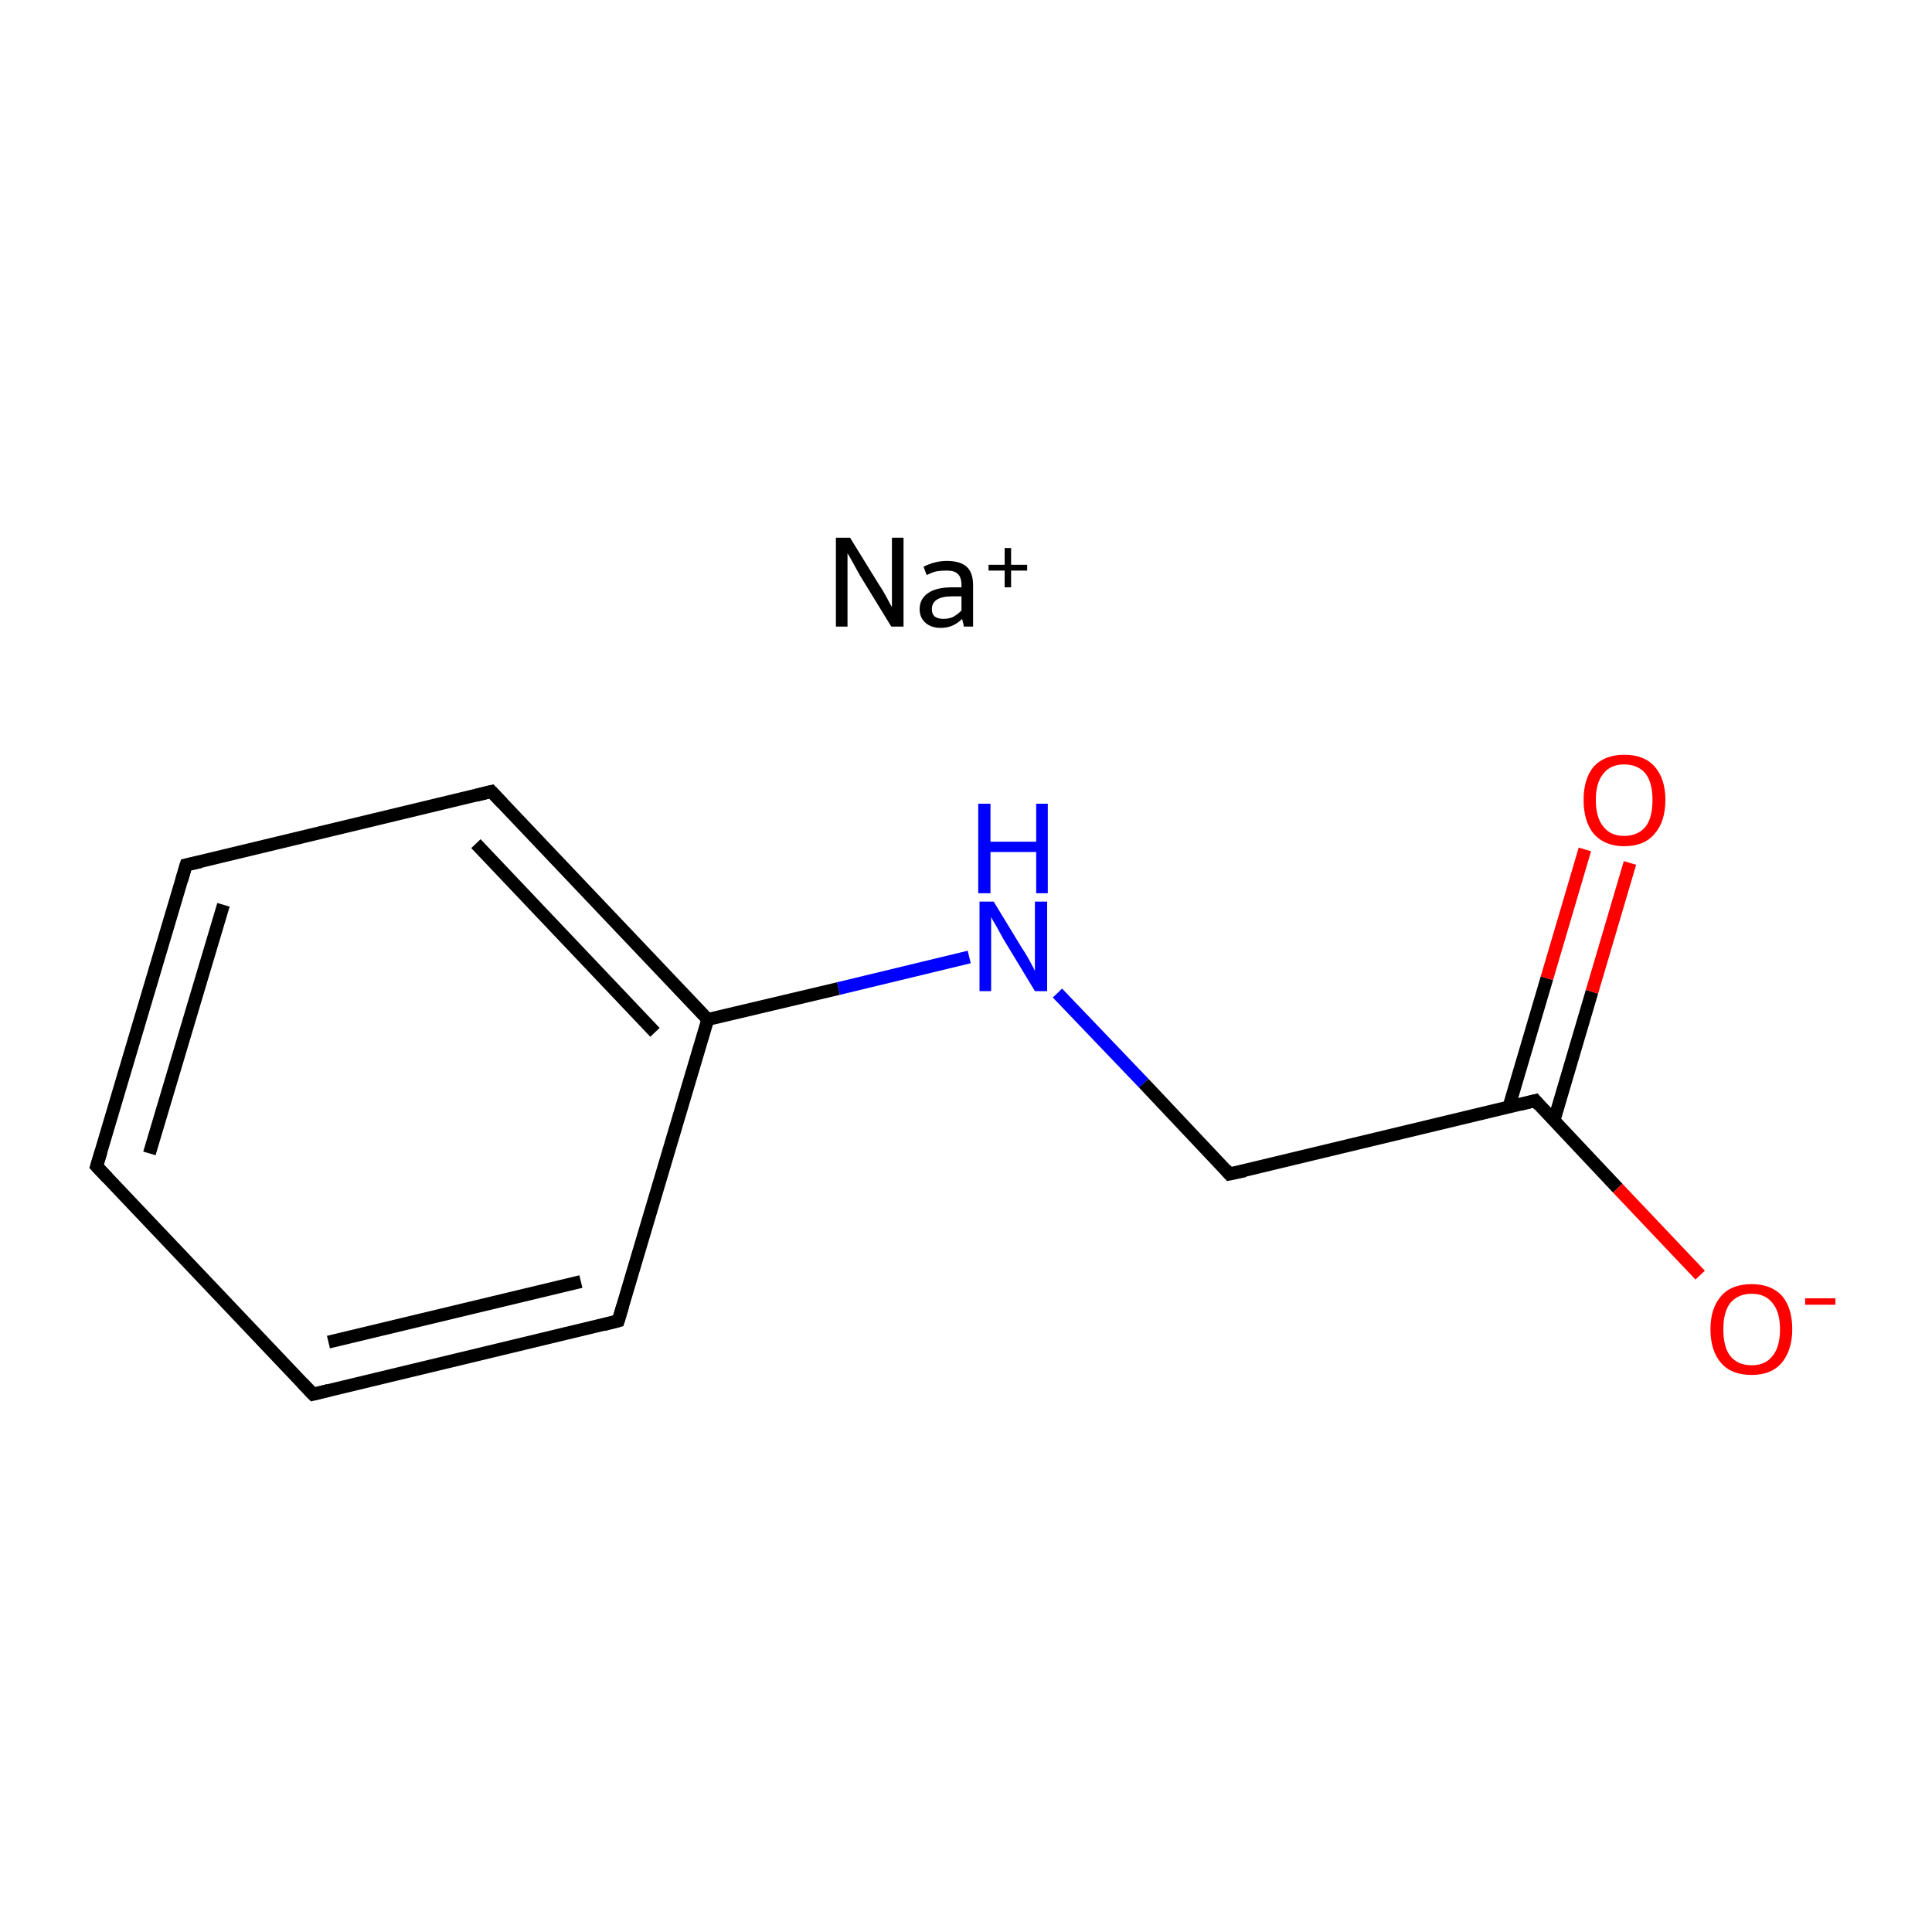 <?xml version='1.0' encoding='iso-8859-1'?>
<svg version='1.1' baseProfile='full'
              xmlns='http://www.w3.org/2000/svg'
                      xmlns:rdkit='http://www.rdkit.org/xml'
                      xmlns:xlink='http://www.w3.org/1999/xlink'
                  xml:space='preserve'
width='300px' height='300px' viewBox='0 0 300 300'>
<!-- END OF HEADER -->
<rect style='opacity:1.0;fill:#FFFFFF;stroke:none' width='300.0' height='300.0' x='0.0' y='0.0'> </rect>
<path class='bond-0 atom-0 atom-1' d='M 15.0,181.1 L 28.9,134.3' style='fill:none;fill-rule:evenodd;stroke:#000000;stroke-width:2.0px;stroke-linecap:butt;stroke-linejoin:miter;stroke-opacity:1' />
<path class='bond-0 atom-0 atom-1' d='M 23.2,179.1 L 34.7,140.5' style='fill:none;fill-rule:evenodd;stroke:#000000;stroke-width:2.0px;stroke-linecap:butt;stroke-linejoin:miter;stroke-opacity:1' />
<path class='bond-1 atom-1 atom-2' d='M 28.9,134.3 L 76.3,122.9' style='fill:none;fill-rule:evenodd;stroke:#000000;stroke-width:2.0px;stroke-linecap:butt;stroke-linejoin:miter;stroke-opacity:1' />
<path class='bond-2 atom-2 atom-3' d='M 76.3,122.9 L 109.9,158.3' style='fill:none;fill-rule:evenodd;stroke:#000000;stroke-width:2.0px;stroke-linecap:butt;stroke-linejoin:miter;stroke-opacity:1' />
<path class='bond-2 atom-2 atom-3' d='M 73.9,131.0 L 101.7,160.3' style='fill:none;fill-rule:evenodd;stroke:#000000;stroke-width:2.0px;stroke-linecap:butt;stroke-linejoin:miter;stroke-opacity:1' />
<path class='bond-3 atom-3 atom-4' d='M 109.9,158.3 L 96.0,205.1' style='fill:none;fill-rule:evenodd;stroke:#000000;stroke-width:2.0px;stroke-linecap:butt;stroke-linejoin:miter;stroke-opacity:1' />
<path class='bond-4 atom-4 atom-5' d='M 96.0,205.1 L 48.6,216.5' style='fill:none;fill-rule:evenodd;stroke:#000000;stroke-width:2.0px;stroke-linecap:butt;stroke-linejoin:miter;stroke-opacity:1' />
<path class='bond-4 atom-4 atom-5' d='M 90.2,199.0 L 51.0,208.4' style='fill:none;fill-rule:evenodd;stroke:#000000;stroke-width:2.0px;stroke-linecap:butt;stroke-linejoin:miter;stroke-opacity:1' />
<path class='bond-5 atom-3 atom-6' d='M 109.9,158.3 L 130.2,153.5' style='fill:none;fill-rule:evenodd;stroke:#000000;stroke-width:2.0px;stroke-linecap:butt;stroke-linejoin:miter;stroke-opacity:1' />
<path class='bond-5 atom-3 atom-6' d='M 130.2,153.5 L 150.5,148.6' style='fill:none;fill-rule:evenodd;stroke:#0000FF;stroke-width:2.0px;stroke-linecap:butt;stroke-linejoin:miter;stroke-opacity:1' />
<path class='bond-6 atom-6 atom-7' d='M 164.2,154.2 L 177.6,168.2' style='fill:none;fill-rule:evenodd;stroke:#0000FF;stroke-width:2.0px;stroke-linecap:butt;stroke-linejoin:miter;stroke-opacity:1' />
<path class='bond-6 atom-6 atom-7' d='M 177.6,168.2 L 190.9,182.3' style='fill:none;fill-rule:evenodd;stroke:#000000;stroke-width:2.0px;stroke-linecap:butt;stroke-linejoin:miter;stroke-opacity:1' />
<path class='bond-7 atom-7 atom-8' d='M 190.9,182.3 L 238.4,170.9' style='fill:none;fill-rule:evenodd;stroke:#000000;stroke-width:2.0px;stroke-linecap:butt;stroke-linejoin:miter;stroke-opacity:1' />
<path class='bond-8 atom-8 atom-9' d='M 241.3,174.0 L 247.2,154.0' style='fill:none;fill-rule:evenodd;stroke:#000000;stroke-width:2.0px;stroke-linecap:butt;stroke-linejoin:miter;stroke-opacity:1' />
<path class='bond-8 atom-8 atom-9' d='M 247.2,154.0 L 253.1,134.0' style='fill:none;fill-rule:evenodd;stroke:#FF0000;stroke-width:2.0px;stroke-linecap:butt;stroke-linejoin:miter;stroke-opacity:1' />
<path class='bond-8 atom-8 atom-9' d='M 234.3,171.9 L 240.2,151.9' style='fill:none;fill-rule:evenodd;stroke:#000000;stroke-width:2.0px;stroke-linecap:butt;stroke-linejoin:miter;stroke-opacity:1' />
<path class='bond-8 atom-8 atom-9' d='M 240.2,151.9 L 246.1,131.9' style='fill:none;fill-rule:evenodd;stroke:#FF0000;stroke-width:2.0px;stroke-linecap:butt;stroke-linejoin:miter;stroke-opacity:1' />
<path class='bond-9 atom-8 atom-10' d='M 238.4,170.9 L 251.2,184.5' style='fill:none;fill-rule:evenodd;stroke:#000000;stroke-width:2.0px;stroke-linecap:butt;stroke-linejoin:miter;stroke-opacity:1' />
<path class='bond-9 atom-8 atom-10' d='M 251.2,184.5 L 264.0,198.0' style='fill:none;fill-rule:evenodd;stroke:#FF0000;stroke-width:2.0px;stroke-linecap:butt;stroke-linejoin:miter;stroke-opacity:1' />
<path class='bond-10 atom-5 atom-0' d='M 48.6,216.5 L 15.0,181.1' style='fill:none;fill-rule:evenodd;stroke:#000000;stroke-width:2.0px;stroke-linecap:butt;stroke-linejoin:miter;stroke-opacity:1' />
<path d='M 15.7,178.8 L 15.0,181.1 L 16.7,182.9' style='fill:none;stroke:#000000;stroke-width:2.0px;stroke-linecap:butt;stroke-linejoin:miter;stroke-miterlimit:10;stroke-opacity:1;' />
<path d='M 28.2,136.7 L 28.9,134.3 L 31.2,133.8' style='fill:none;stroke:#000000;stroke-width:2.0px;stroke-linecap:butt;stroke-linejoin:miter;stroke-miterlimit:10;stroke-opacity:1;' />
<path d='M 73.9,123.5 L 76.3,122.9 L 78.0,124.7' style='fill:none;stroke:#000000;stroke-width:2.0px;stroke-linecap:butt;stroke-linejoin:miter;stroke-miterlimit:10;stroke-opacity:1;' />
<path d='M 96.7,202.8 L 96.0,205.1 L 93.7,205.7' style='fill:none;stroke:#000000;stroke-width:2.0px;stroke-linecap:butt;stroke-linejoin:miter;stroke-miterlimit:10;stroke-opacity:1;' />
<path d='M 51.0,215.9 L 48.6,216.5 L 46.9,214.7' style='fill:none;stroke:#000000;stroke-width:2.0px;stroke-linecap:butt;stroke-linejoin:miter;stroke-miterlimit:10;stroke-opacity:1;' />
<path d='M 190.3,181.6 L 190.9,182.3 L 193.3,181.8' style='fill:none;stroke:#000000;stroke-width:2.0px;stroke-linecap:butt;stroke-linejoin:miter;stroke-miterlimit:10;stroke-opacity:1;' />
<path d='M 236.0,171.5 L 238.4,170.9 L 239.0,171.6' style='fill:none;stroke:#000000;stroke-width:2.0px;stroke-linecap:butt;stroke-linejoin:miter;stroke-miterlimit:10;stroke-opacity:1;' />
<path class='atom-6' d='M 154.3 140.0
L 158.8 147.4
Q 159.3 148.1, 160.0 149.4
Q 160.7 150.7, 160.7 150.8
L 160.7 140.0
L 162.6 140.0
L 162.6 153.9
L 160.7 153.9
L 155.8 145.8
Q 155.3 144.9, 154.7 143.8
Q 154.1 142.8, 153.9 142.4
L 153.9 153.9
L 152.1 153.9
L 152.1 140.0
L 154.3 140.0
' fill='#0000FF'/>
<path class='atom-6' d='M 151.9 124.8
L 153.8 124.8
L 153.8 130.7
L 160.9 130.7
L 160.9 124.8
L 162.7 124.8
L 162.7 138.7
L 160.9 138.7
L 160.9 132.3
L 153.8 132.3
L 153.8 138.7
L 151.9 138.7
L 151.9 124.8
' fill='#0000FF'/>
<path class='atom-9' d='M 245.9 124.2
Q 245.9 120.9, 247.5 119.0
Q 249.2 117.2, 252.2 117.2
Q 255.3 117.2, 256.9 119.0
Q 258.6 120.9, 258.6 124.2
Q 258.6 127.6, 256.9 129.5
Q 255.3 131.4, 252.2 131.4
Q 249.2 131.4, 247.5 129.5
Q 245.9 127.6, 245.9 124.2
M 252.2 129.8
Q 254.3 129.8, 255.5 128.4
Q 256.6 127.0, 256.6 124.2
Q 256.6 121.5, 255.5 120.1
Q 254.3 118.7, 252.2 118.7
Q 250.1 118.7, 249.0 120.1
Q 247.8 121.5, 247.8 124.2
Q 247.8 127.0, 249.0 128.4
Q 250.1 129.8, 252.2 129.8
' fill='#FF0000'/>
<path class='atom-10' d='M 265.6 206.4
Q 265.6 203.1, 267.3 201.2
Q 268.9 199.4, 272.0 199.4
Q 275.0 199.4, 276.7 201.2
Q 278.3 203.1, 278.3 206.4
Q 278.3 209.7, 276.6 211.7
Q 275.0 213.5, 272.0 213.5
Q 268.9 213.5, 267.3 211.7
Q 265.6 209.8, 265.6 206.4
M 272.0 212.0
Q 274.1 212.0, 275.2 210.6
Q 276.4 209.2, 276.4 206.4
Q 276.4 203.7, 275.2 202.3
Q 274.1 200.9, 272.0 200.9
Q 269.9 200.9, 268.7 202.3
Q 267.6 203.7, 267.6 206.4
Q 267.6 209.2, 268.7 210.6
Q 269.9 212.0, 272.0 212.0
' fill='#FF0000'/>
<path class='atom-10' d='M 280.3 201.6
L 285.0 201.6
L 285.0 202.6
L 280.3 202.6
L 280.3 201.6
' fill='#FF0000'/>
<path class='atom-11' d='M 132.0 83.5
L 136.5 90.8
Q 137.0 91.5, 137.7 92.8
Q 138.4 94.2, 138.5 94.2
L 138.5 83.5
L 140.3 83.5
L 140.3 97.3
L 138.4 97.3
L 133.5 89.3
Q 133.0 88.4, 132.4 87.3
Q 131.8 86.2, 131.6 85.9
L 131.6 97.3
L 129.8 97.3
L 129.8 83.5
L 132.0 83.5
' fill='#000000'/>
<path class='atom-11' d='M 142.8 94.6
Q 142.8 93.0, 144.1 92.1
Q 145.4 91.2, 147.8 91.2
L 149.3 91.2
L 149.3 90.9
Q 149.3 89.6, 148.7 89.1
Q 148.2 88.6, 147.0 88.6
Q 146.2 88.6, 145.5 88.7
Q 144.9 88.8, 143.9 89.3
L 143.4 88.0
Q 145.2 87.1, 147.0 87.1
Q 149.1 87.1, 150.1 88.0
Q 151.1 88.9, 151.1 90.9
L 151.1 97.3
L 149.7 97.3
Q 149.6 97.2, 149.6 96.9
Q 149.5 96.6, 149.4 96.1
Q 148.0 97.5, 146.1 97.5
Q 144.6 97.5, 143.7 96.7
Q 142.8 95.9, 142.8 94.6
M 144.7 94.6
Q 144.7 95.3, 145.1 95.7
Q 145.6 96.1, 146.5 96.1
Q 147.3 96.1, 148.0 95.8
Q 148.7 95.4, 149.3 94.8
L 149.3 92.6
L 147.9 92.6
Q 146.3 92.6, 145.5 93.1
Q 144.7 93.6, 144.7 94.6
' fill='#000000'/>
<path class='atom-11' d='M 153.5 87.7
L 156.0 87.7
L 156.0 85.1
L 157.0 85.1
L 157.0 87.7
L 159.5 87.7
L 159.5 88.6
L 157.0 88.6
L 157.0 91.2
L 156.0 91.2
L 156.0 88.6
L 153.5 88.6
L 153.5 87.7
' fill='#000000'/>
</svg>
